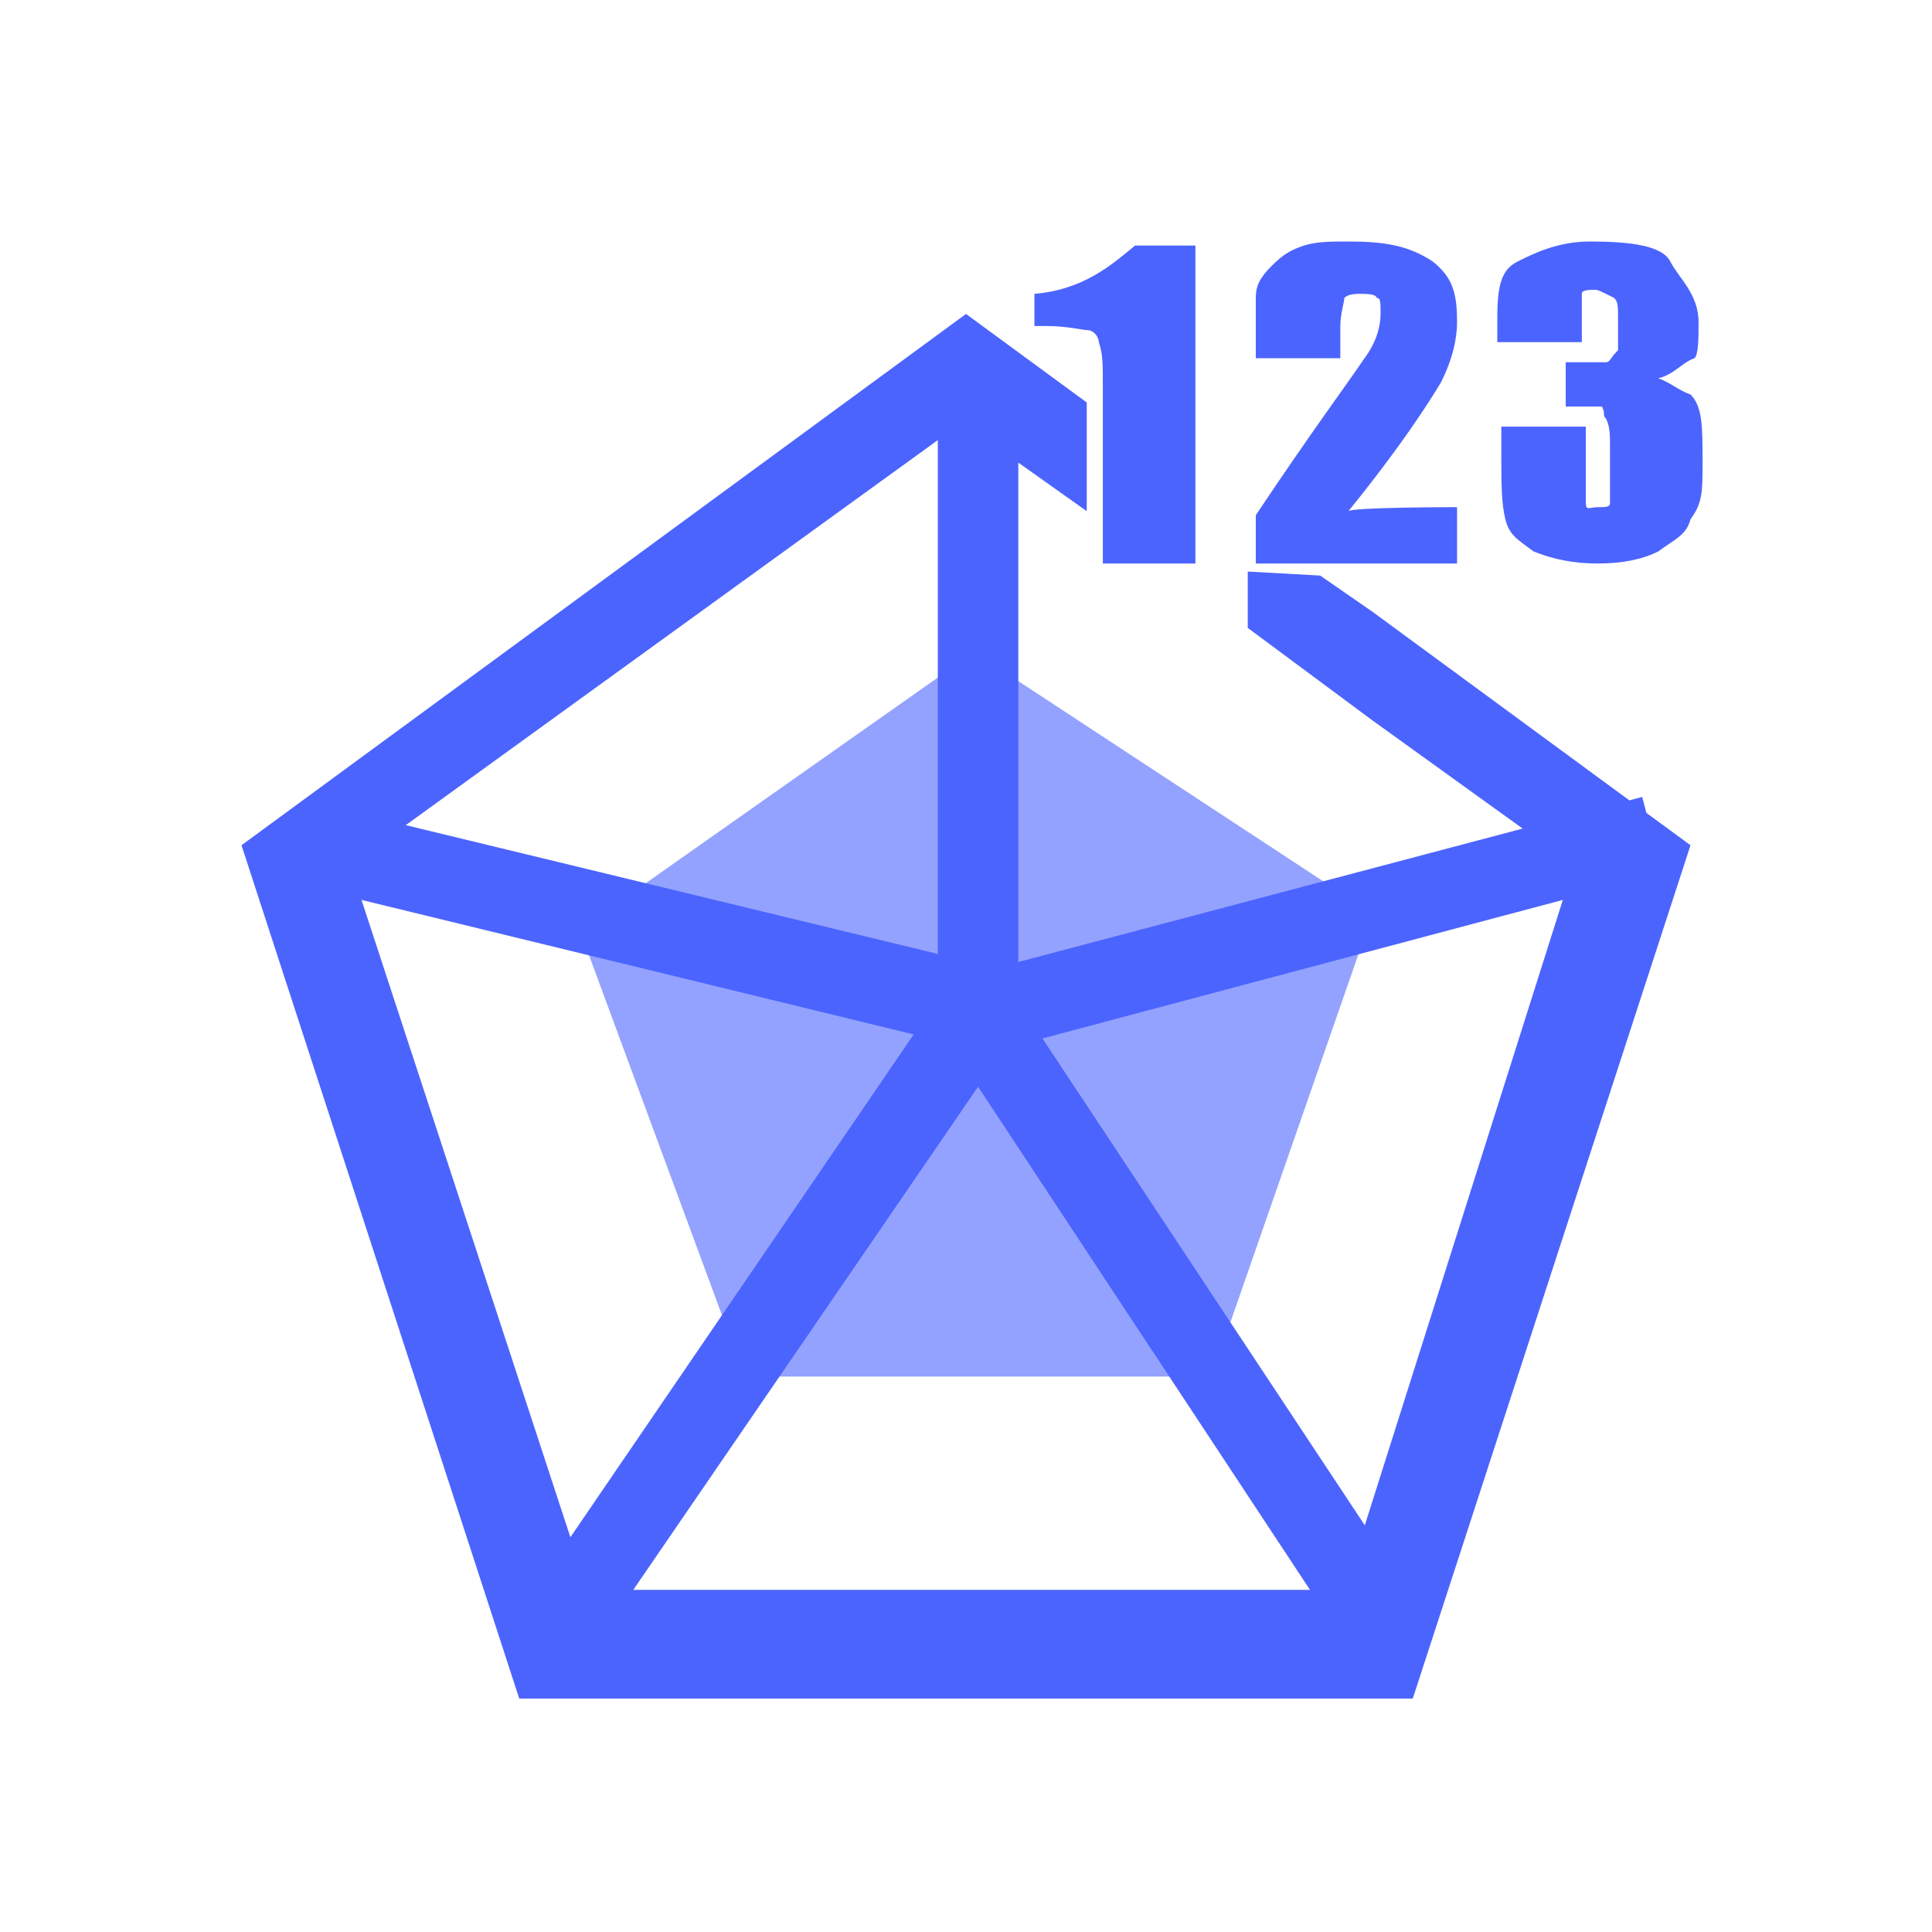 <svg class="icon" style="width: 1em;height: 1em;vertical-align: middle;fill: currentColor;overflow: hidden;" viewBox="0 0 1024 1024" version="1.1" xmlns="http://www.w3.org/2000/svg"><path d="M516.267 345.6l-209.067 147.2 87.467 236.8h247.467l85.333-245.333z" fill="#4C64FE" opacity=".6" /><path d="M881.067 462.933l-10.667-40.533-330.667 87.467V209.067h-42.667v296.533L162.133 424.533l-10.667 42.667 332.8 81.067-211.2 309.333 36.267 23.467L518.4 576l202.667 307.2 36.267-23.467-204.8-309.333z" fill="#4C64FE" /><path d="M633.6 128v170.667h-49.067V206.933c0-14.933 0-19.2-2.133-25.6 0-2.133-2.133-6.4-6.4-6.4-2.133 0-10.667-2.133-21.333-2.133h-6.4v-17.067c25.6-2.133 40.533-14.933 53.333-25.6h32V128zM772.267 268.8V298.667h-106.667v-25.6c29.867-44.8 49.067-70.4 57.6-83.2 6.4-8.533 8.533-17.067 8.533-23.467 0-6.4 0-8.533-2.133-8.533 0-2.133-6.4-2.133-8.533-2.133-2.133 0-6.4 0-8.533 2.133 0 2.133-2.133 8.533-2.133 14.933v17.067h-44.8v-8.533-23.467c0-6.4 2.133-10.667 8.533-17.067s10.667-8.533 17.067-10.667 14.933-2.133 23.467-2.133c19.2 0 32 2.133 44.8 10.667 10.667 8.533 12.8 17.067 12.8 32 0 8.533-2.133 19.2-8.533 32-6.4 10.667-21.333 34.133-49.067 68.267 2.133-2.133 57.6-2.133 57.6-2.133zM878.933 200.533c6.4 2.133 10.667 6.4 17.067 8.533 6.4 6.4 6.4 17.067 6.4 36.267 0 14.933 0 21.333-6.4 29.867-2.133 8.533-8.533 10.667-17.067 17.067-8.533 4.267-19.2 6.4-32 6.4s-23.467-2.133-34.133-6.4c-8.533-6.4-12.8-8.533-14.933-17.067-2.133-8.533-2.133-19.2-2.133-34.133v-14.933h44.8v40.533c0 4.267 2.133 2.133 6.4 2.133s6.4 0 6.4-2.133v-29.867c0-6.4 0-10.667-2.133-14.933-2.133-2.133 0-2.133-2.133-6.4h-19.2V192h21.333c2.133 0 2.133-2.133 6.4-6.4v-17.067c0-6.4 0-8.533-2.133-10.667-8.533-4.267-8.533-4.267-10.667-4.267s-6.4 0-6.4 2.133v25.6h-44.8v-12.8c0-17.067 2.133-25.6 10.667-29.867s21.333-10.667 38.4-10.667c21.333 0 38.4 2.133 42.667 10.667s14.933 17.067 14.933 32c0 8.533 0 17.067-2.133 19.2-6.4 2.133-10.667 8.533-19.2 10.667z" fill="#4C64FE" /><path d="M661.333 302.933v29.867l66.133 49.067 106.667 76.8-121.6 384H311.467l-125.867-384 324.267-234.667 66.133 46.933V213.333l-64-46.933L128 448l147.2 452.267h473.6L896 448l-168.533-123.733-27.733-19.2" fill="#4C64FE" /></svg>